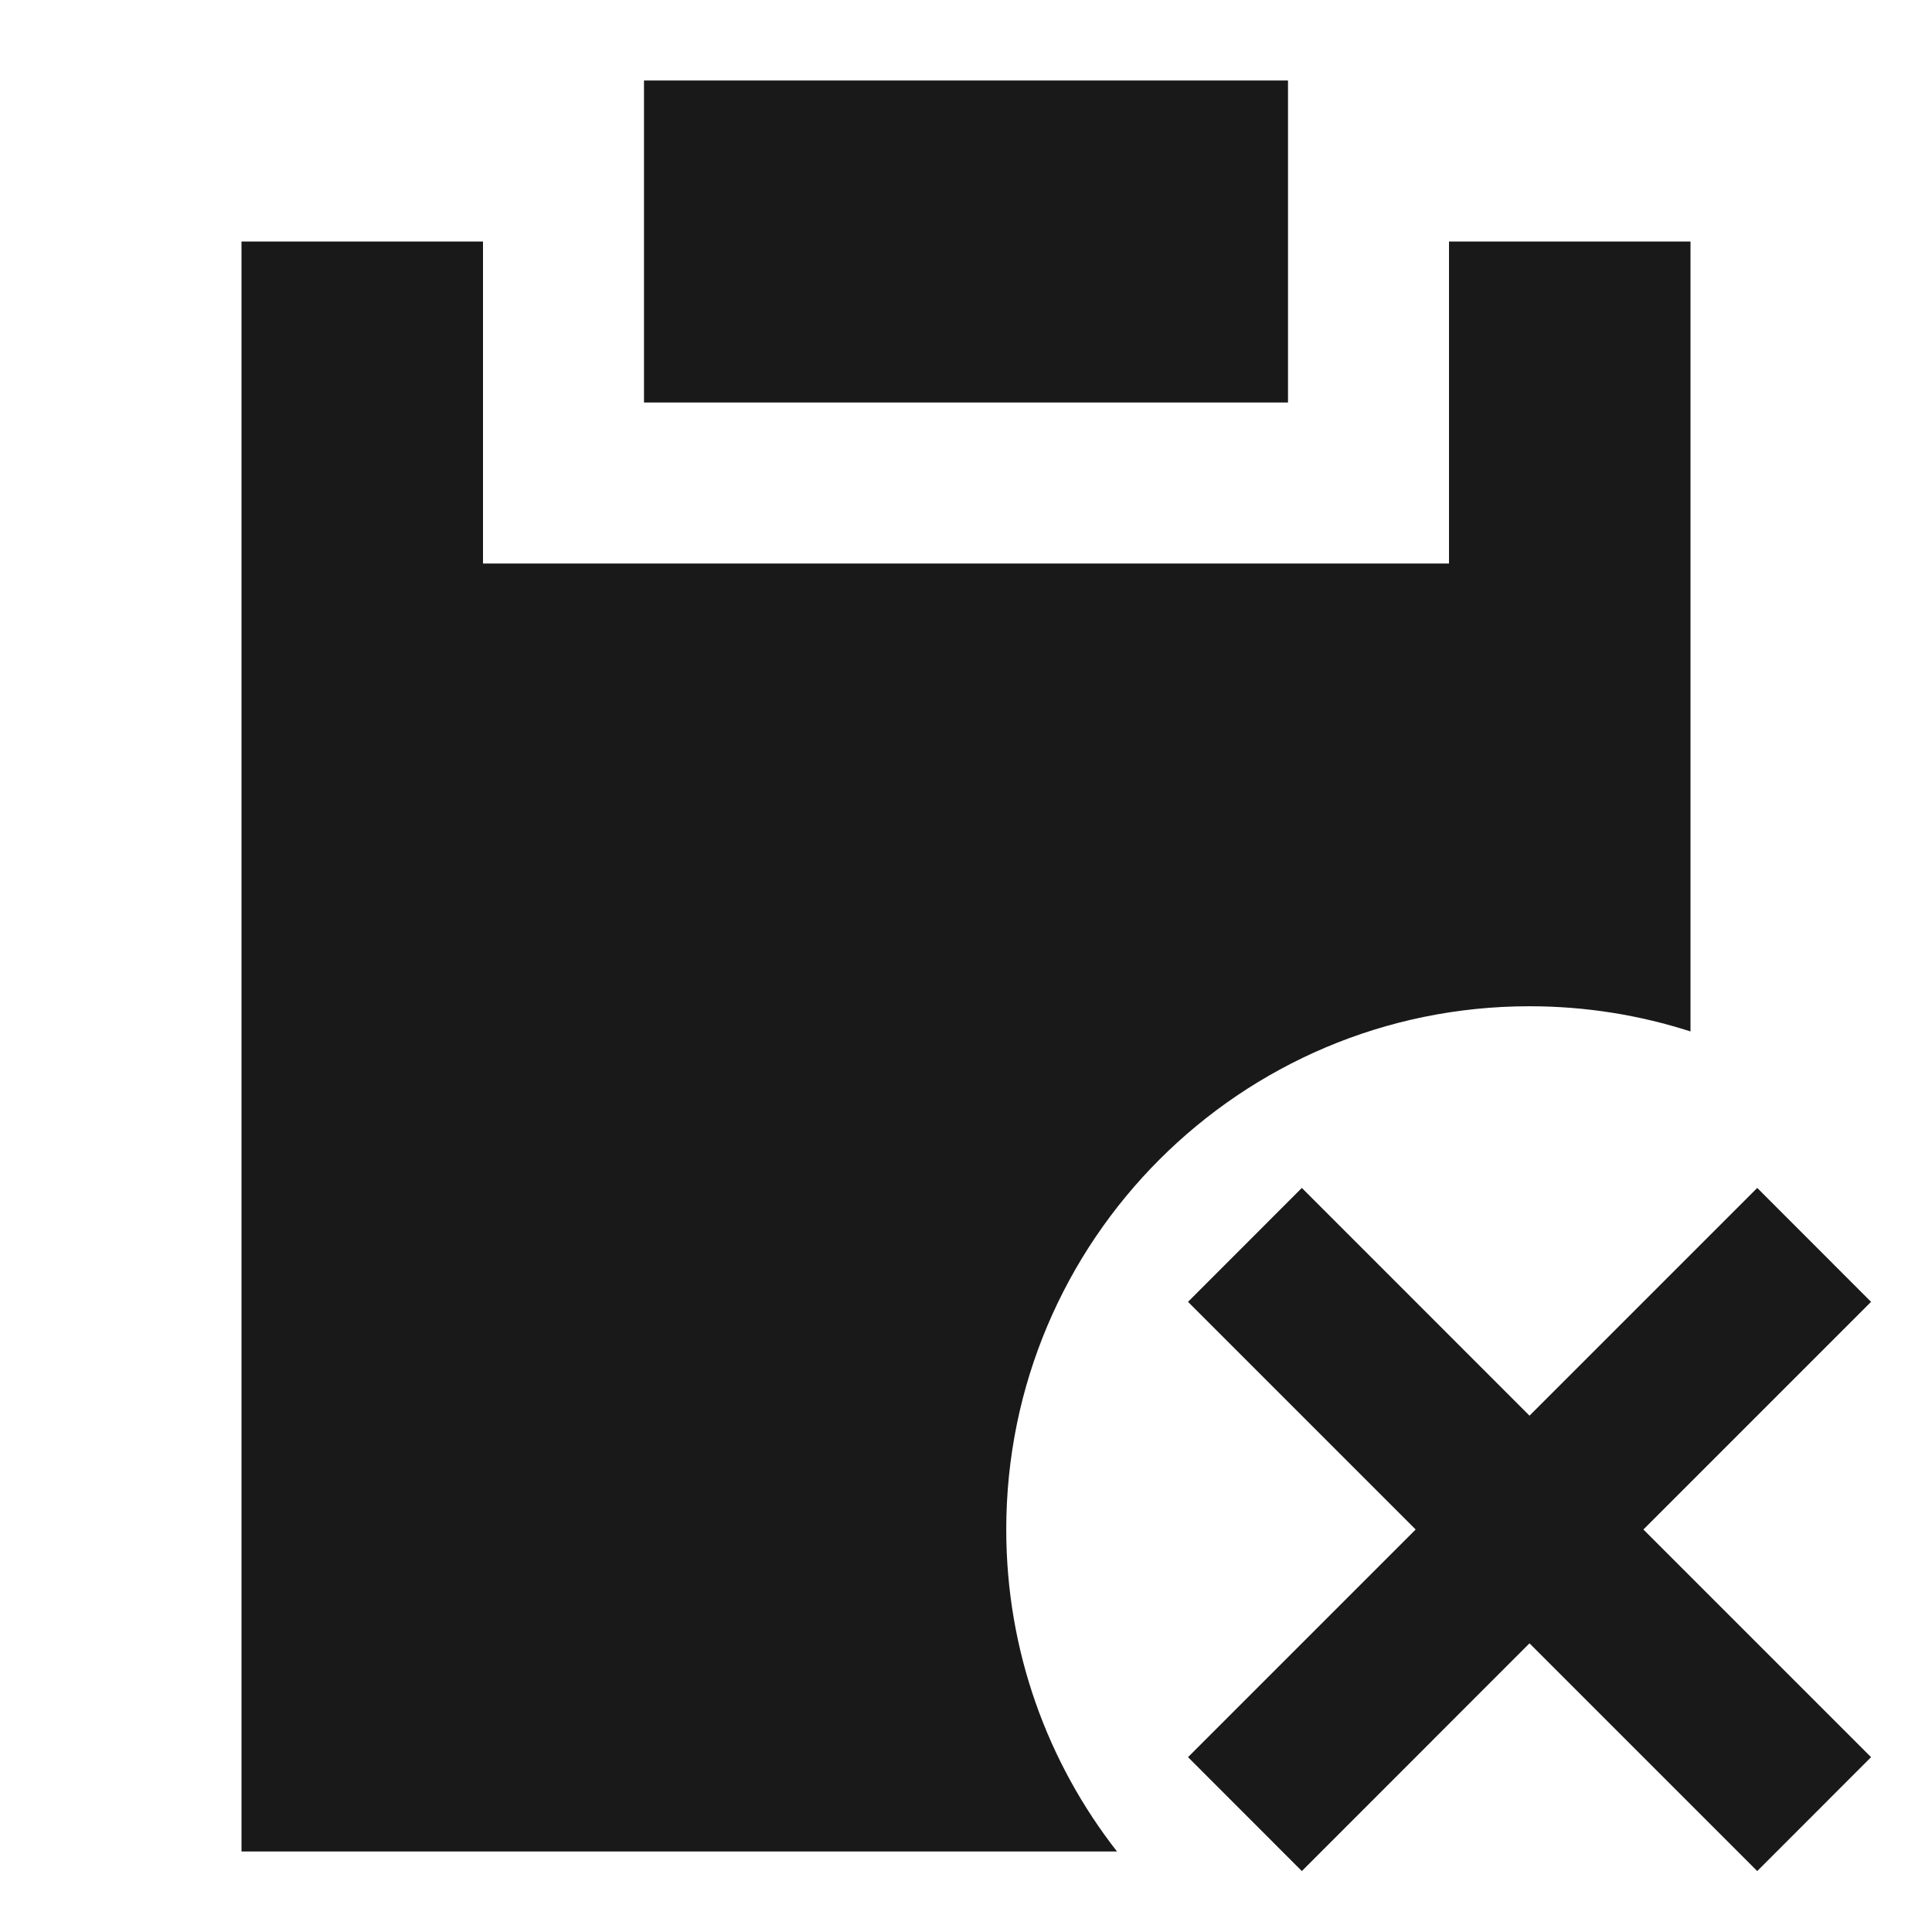 <svg width="24" height="24" viewBox="0 0 24 24" fill="none" xmlns="http://www.w3.org/2000/svg">
<path d="M16 1H8V5H16V1Z" fill="black" fill-opacity="0.9" style="fill:black;fill-opacity:0.9;"/>
<path d="M6 3H3V23H13.876C13.014 21.897 12.5 20.509 12.5 19C12.5 15.41 15.41 12.5 19 12.5C19.698 12.5 20.37 12.61 21 12.813V3H18V7H6V3Z" fill="black" fill-opacity="0.9" style="fill:black;fill-opacity:0.9;"/>
<path d="M23.243 21.828L21.829 23.243L19 20.414L16.172 23.243L14.758 21.828L17.586 19L14.758 16.172L16.172 14.757L19 17.586L21.829 14.757L23.243 16.172L20.415 19L23.243 21.828Z" fill="black" fill-opacity="0.9" style="fill:black;fill-opacity:0.9;"/>
</svg>
